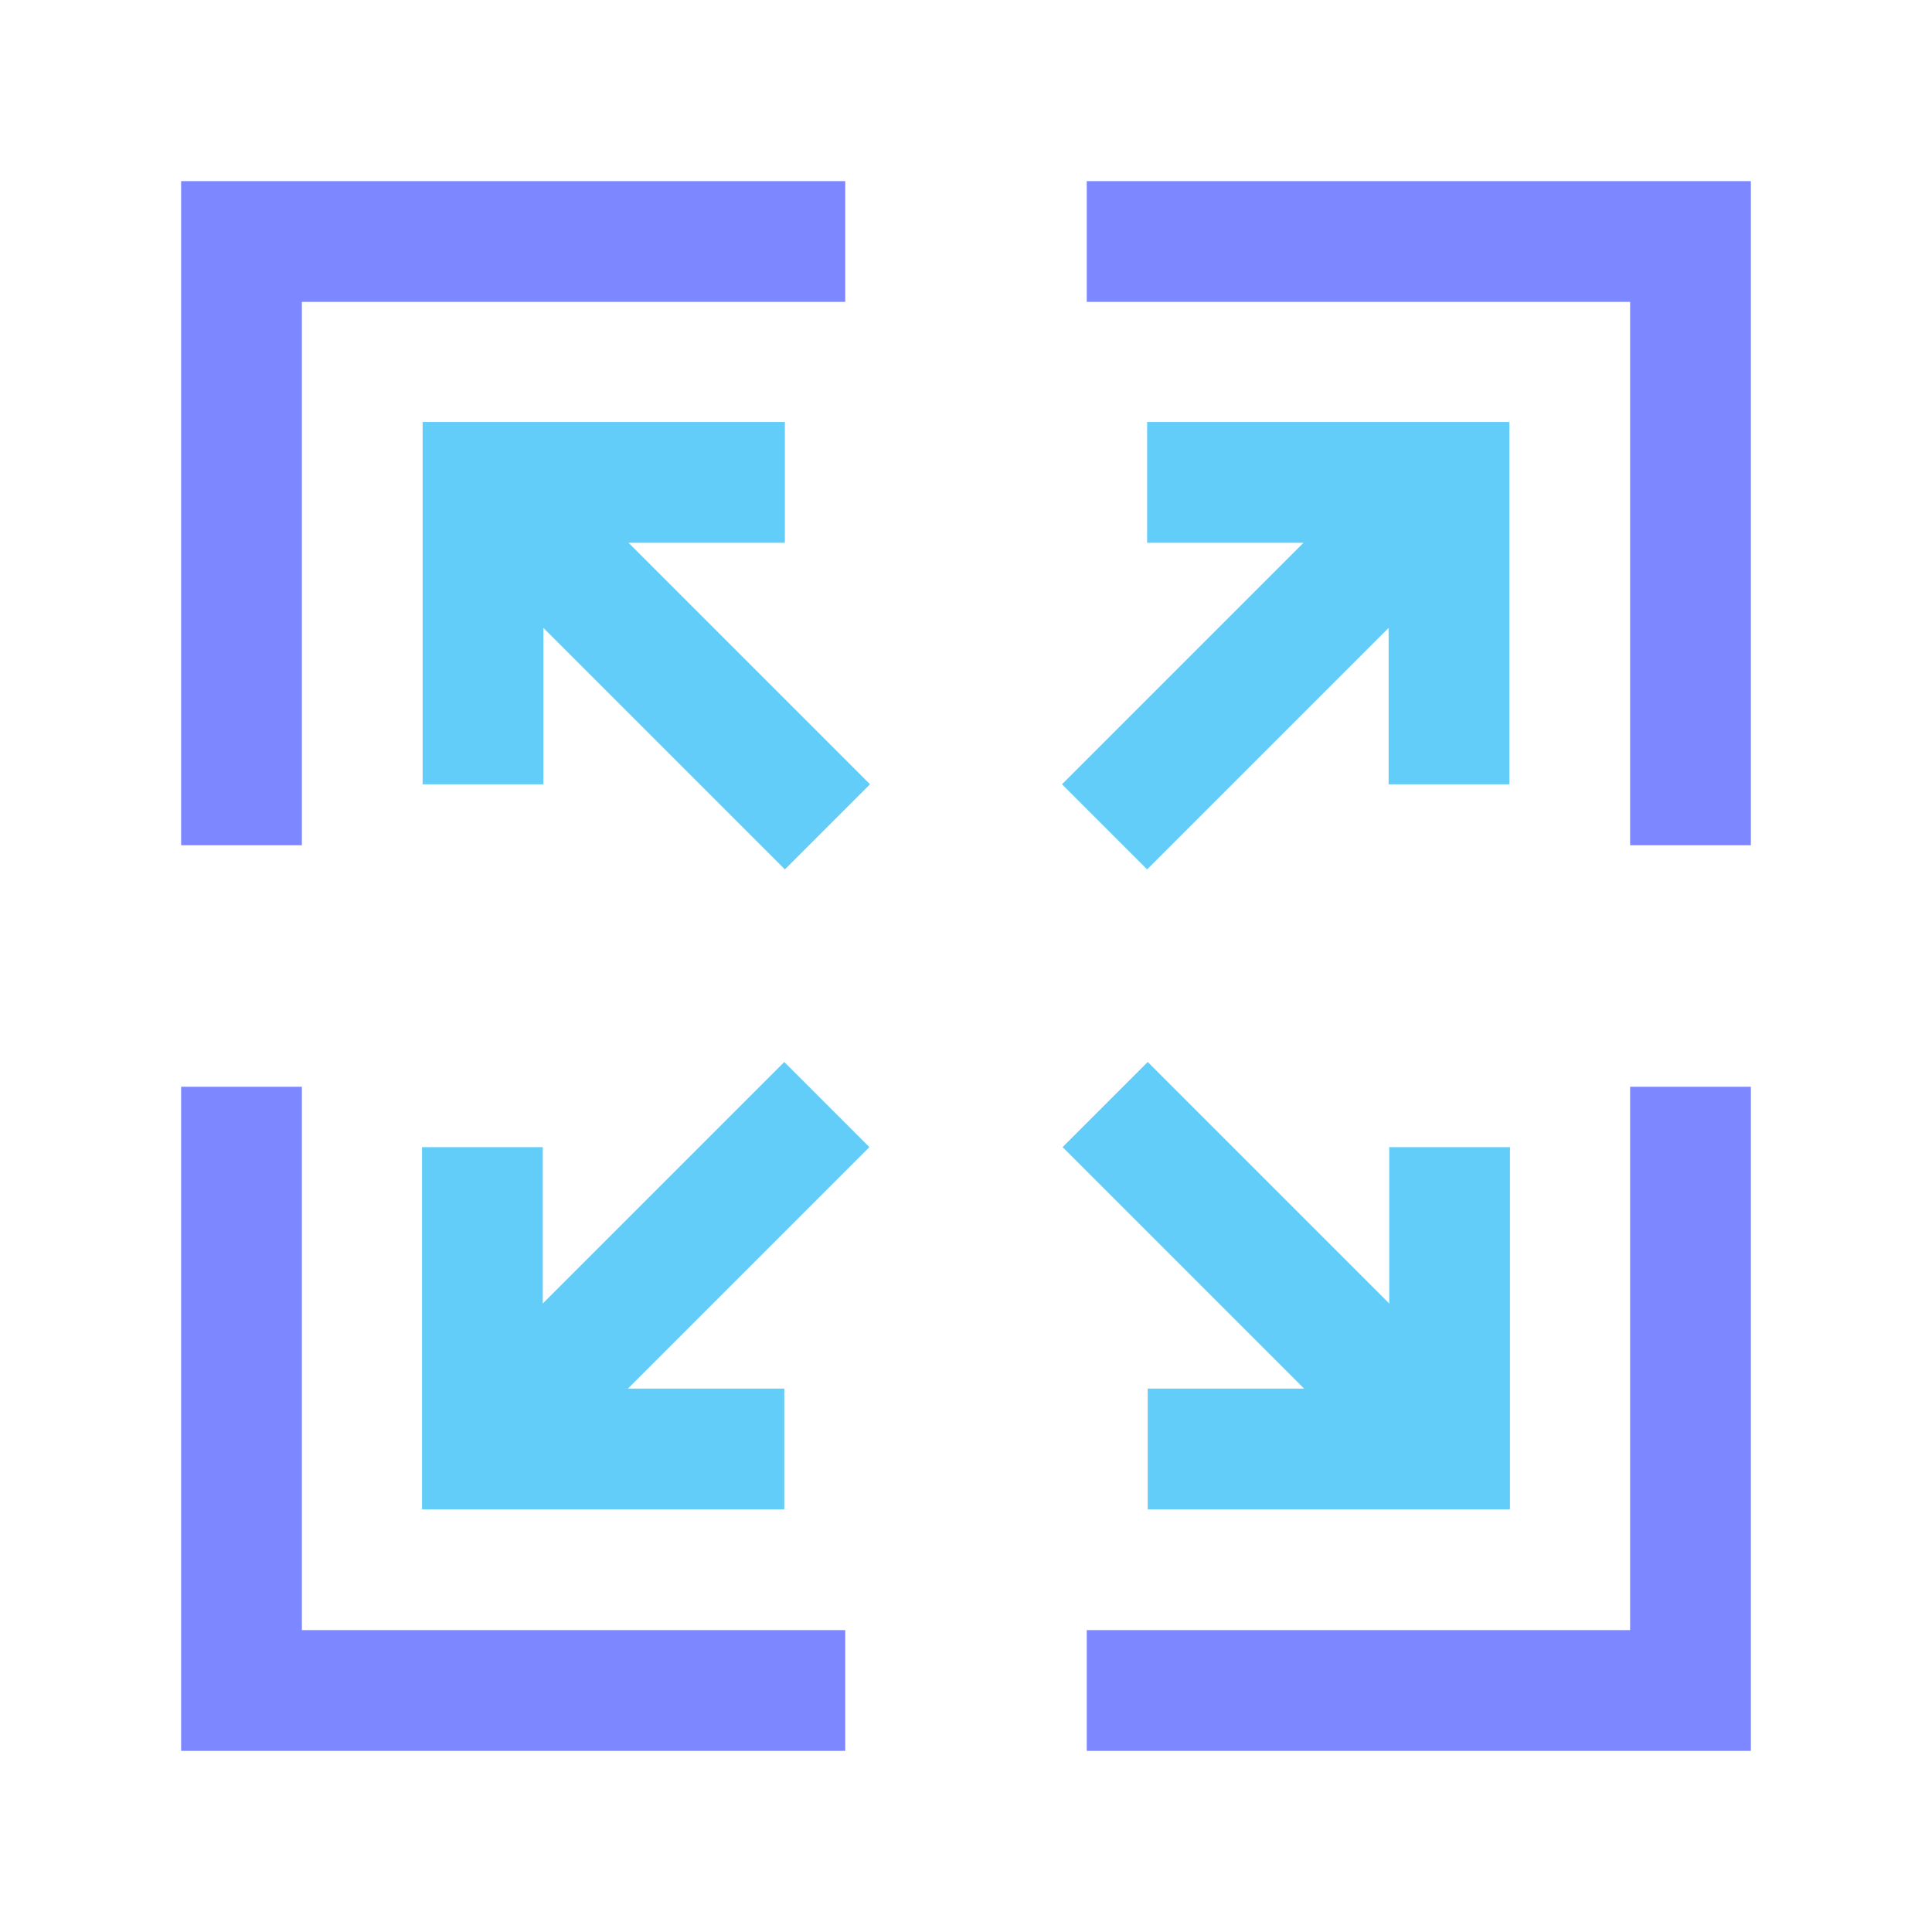 <svg width="32" height="32" viewBox="0 0 32 32" xmlns="http://www.w3.org/2000/svg">
<g fill="#7d87ff">
<path d="m27 18v9h-9v2h11v-11z"/>
<path d="m5 14v-9h9v-2h-11v11z"/>
<path d="m14 27h-9v-9h-2v11h11z"/>
<path d="m18 5h9v9h2v-11h-11z"/>
</g>
<g fill="#62cdf9">
<path d="m10.4 23h2.59v2h-6v-6h2v2.59l4-4 1.41 1.41z"/>
<path d="m21.6 23-4-4 1.41-1.41 4 4v-2.59h2v6h-6v-2z"/>
<path d="m23 10.4-4 4-1.41-1.41 4-4h-2.59v-2h6v6h-2z"/>
<path d="m9 10.4v2.59h-2v-6h6v2h-2.59l4 4-1.41 1.41z"/>
</g>
</svg>
